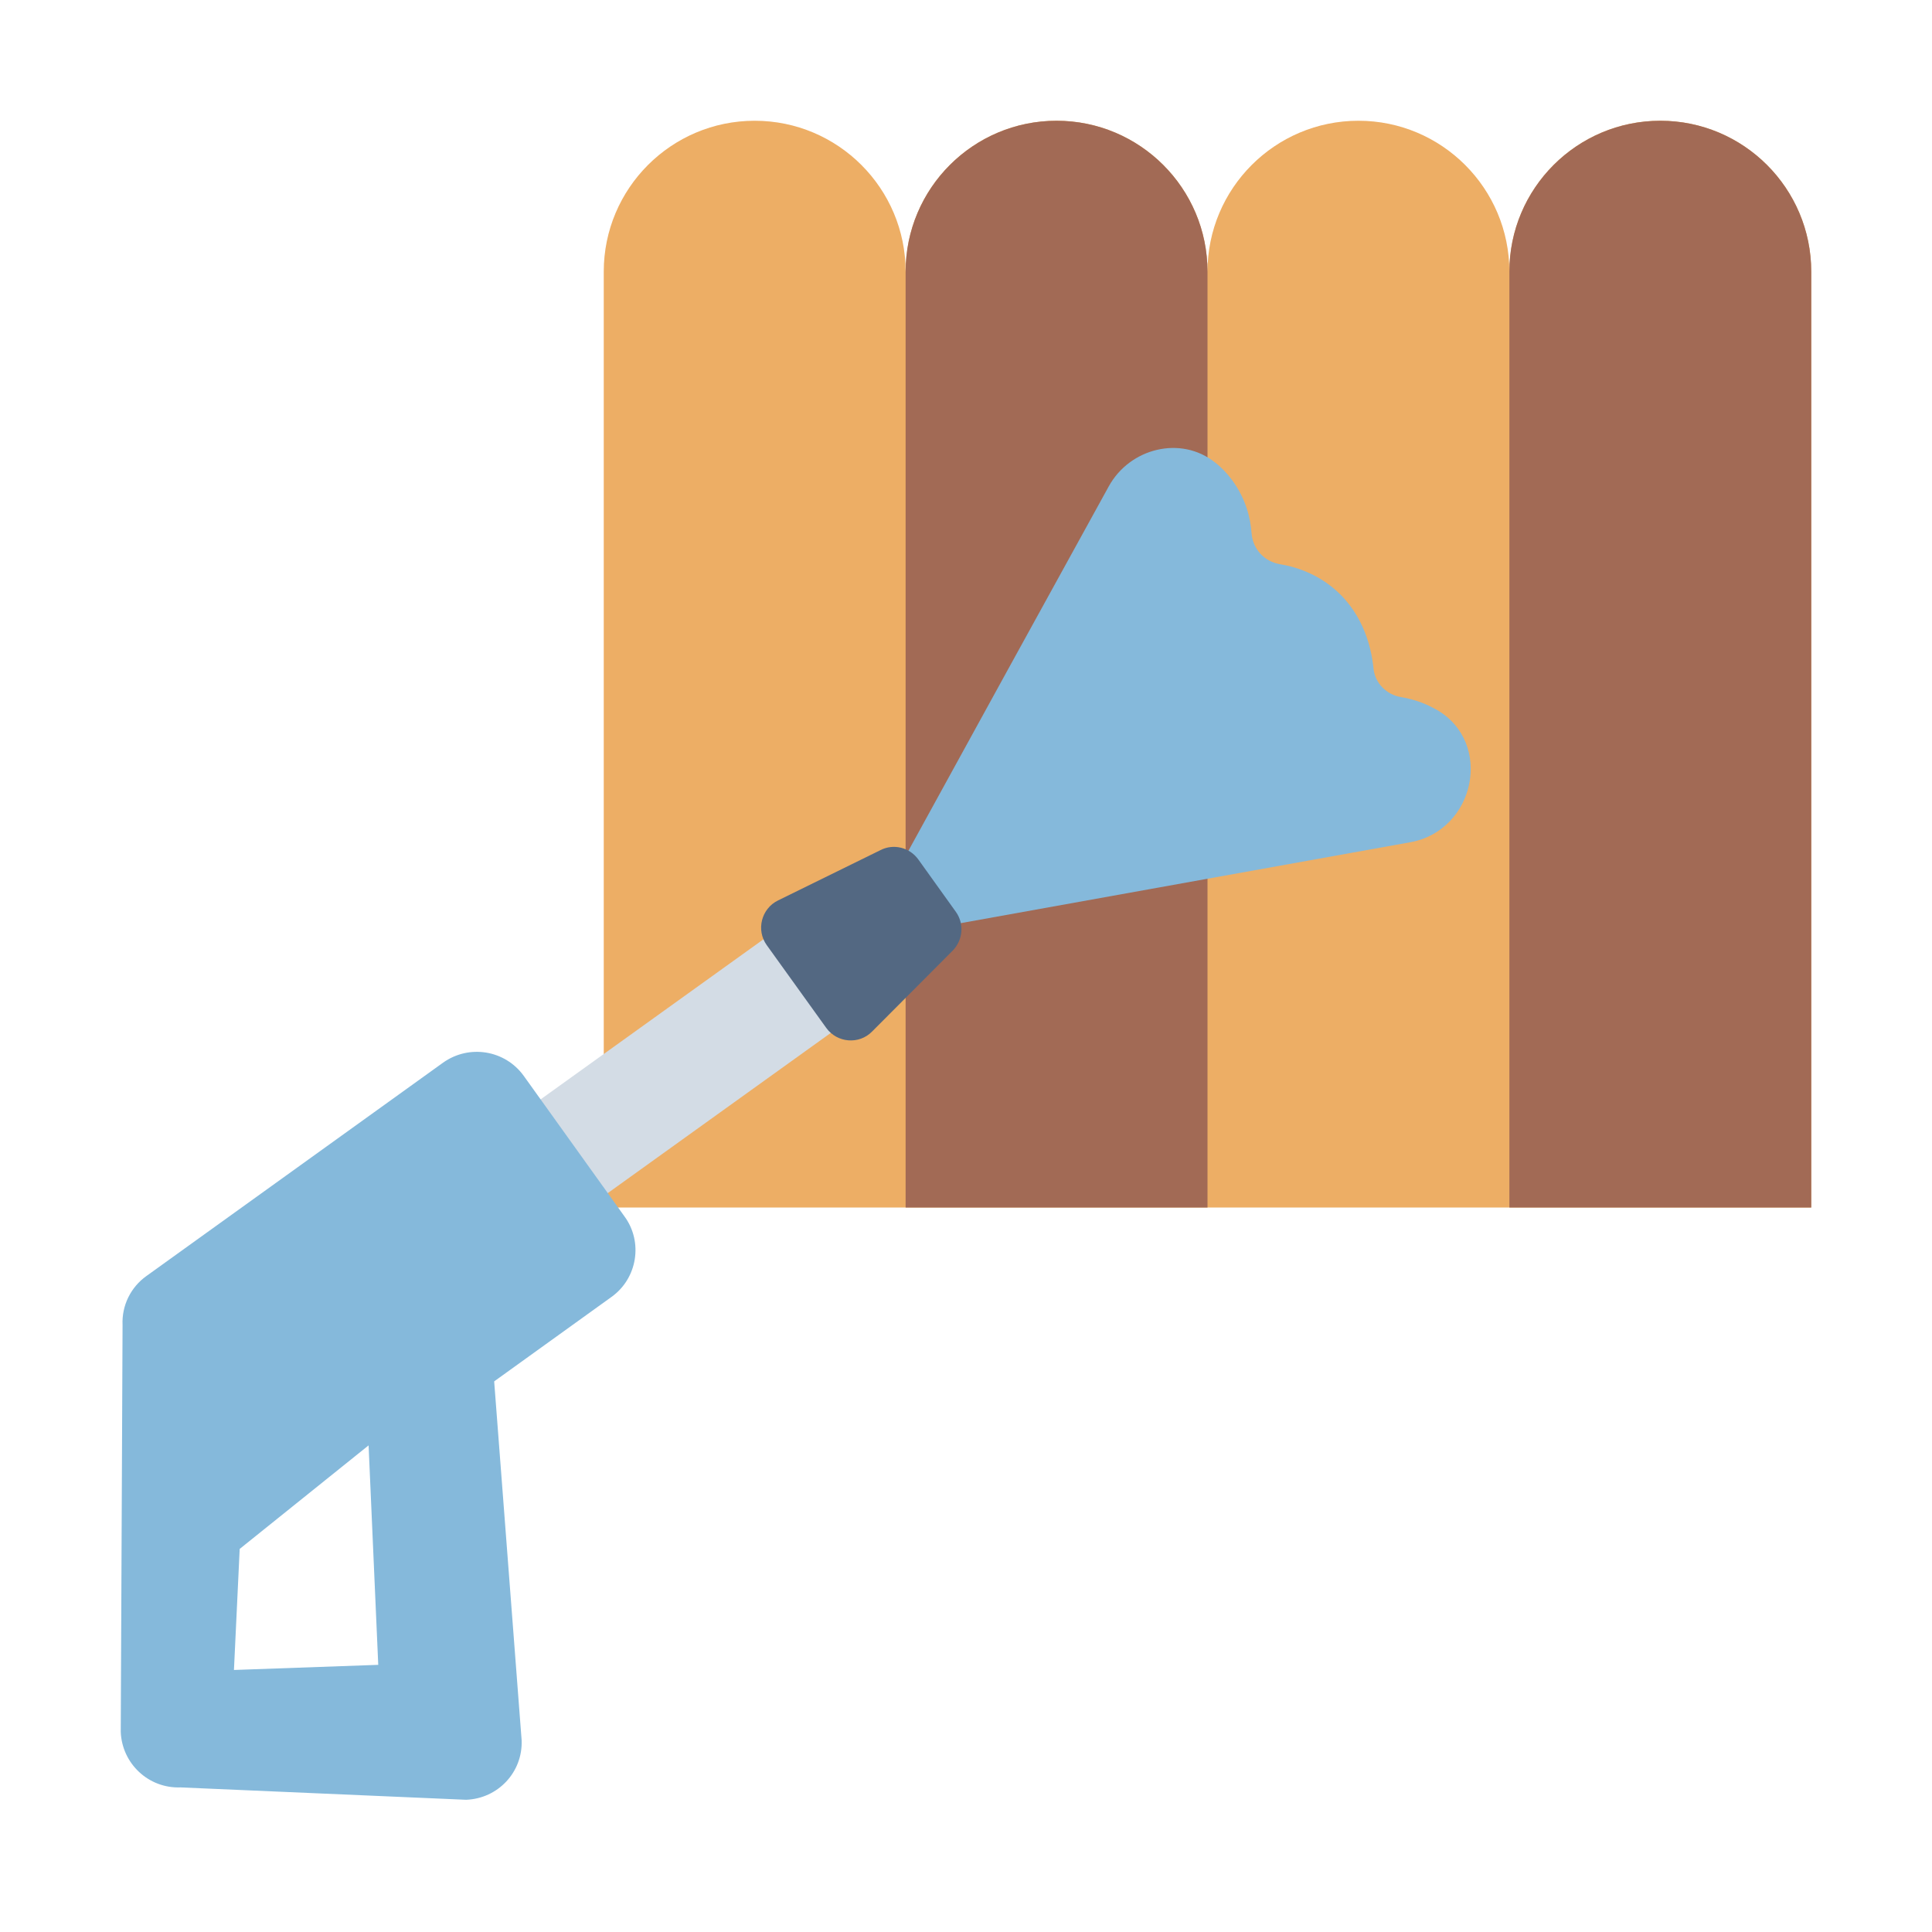 <?xml version="1.0" encoding="UTF-8"?><svg id="Flat" xmlns="http://www.w3.org/2000/svg" viewBox="0 0 64 64"><defs><style>.cls-1{fill:#85b9db;}.cls-1,.cls-2,.cls-3,.cls-4,.cls-5{stroke-width:0px;}.cls-2{fill:#536882;}.cls-3{fill:#d3dce5;}.cls-4{fill:#a26a55;}.cls-5{fill:#edae65;}</style></defs><path class="cls-5" d="M55,4c-2.76,0-5,2.24-5,5,0-2.76-2.24-5-5-5s-5,2.24-5,5c0-2.76-2.24-5-5-5s-5,2.24-5,5c0-2.76-2.24-5-5-5s-5,2.24-5,5v31h40V9c0-2.76-2.24-5-5-5Z"/><path class="cls-4" d="M55,4h0c2.76,0,5,2.24,5,5v31h-10V9c0-2.76,2.24-5,5-5Z"/><path class="cls-4" d="M35,4h0c2.76,0,5,2.24,5,5v31h-10V9c0-2.76,2.24-5,5-5Z"/><path class="cls-1" d="M31.66,30.61l15.06-2.71c2.15-.39,2.76-3.3.87-4.39-.02-.01-.04-.02-.06-.03-.39-.22-.78-.33-1.13-.39-.47-.08-.85-.46-.9-.94-.08-.8-.4-1.97-1.46-2.77-.56-.42-1.15-.61-1.64-.69-.52-.09-.9-.5-.94-1.03s-.2-1.15-.64-1.75c-.17-.23-.36-.43-.57-.59-1.13-.9-2.82-.48-3.52.79-2.2,3.99-4.49,8.16-6.68,12.15l1.6,2.36Z"/><rect class="cls-3" x="19.82" y="29.08" width="3.82" height="13.88" transform="translate(38.31 -2.64) rotate(54.31)"/><path class="cls-2" d="M31.66,30.2l-1.24-1.73c-.29-.4-.82-.53-1.25-.31l-3.4,1.67c-.55.27-.73.98-.37,1.48l1.97,2.74c.36.5,1.09.56,1.52.12l2.67-2.68c.34-.35.39-.89.1-1.29Z"/><path class="cls-1" d="M20.69,40.3l-3.34-4.66c-.62-.86-1.81-1.05-2.67-.44l-9.83,7.07c-.52.37-.82.98-.79,1.62l-.06,13.48c.04,1.05.92,1.88,1.98,1.84l9.46.41c1.06-.04,1.88-.92,1.84-1.97l-.91-11.89,3.89-2.8c.85-.61,1.05-1.81.43-2.66ZM7.75,55.32l.19-4.01,4.27-3.43.32,7.27-4.78.17Z"/></svg>